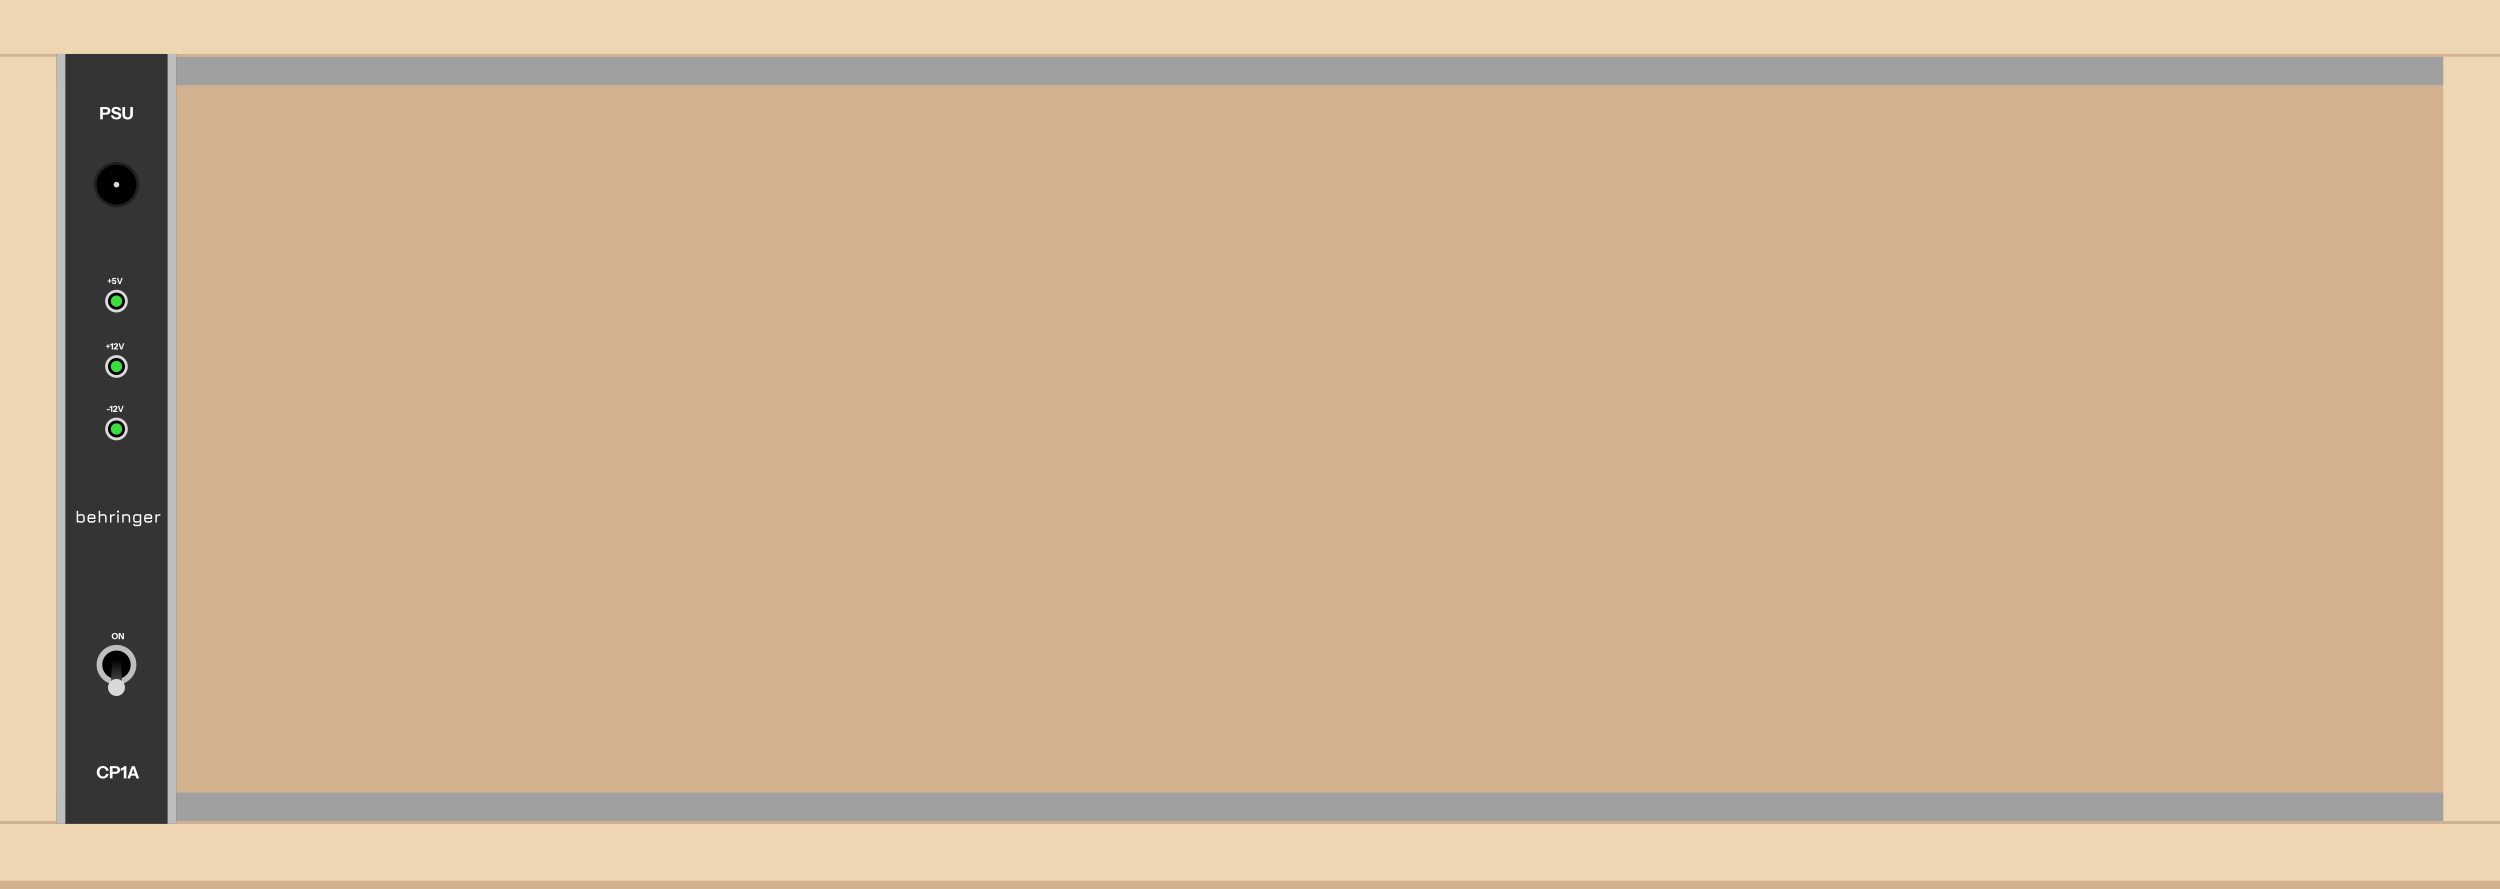 <svg width="880" height="313" viewBox="0 0 880 313" fill="none" xmlns="http://www.w3.org/2000/svg">
<rect x="0" y="0" width="880" height="313" fill="#808080" stroke="none"/>
<g id="modular-synth" clip-path="url(#clip0_4_3)">
<rect width="880" height="313" fill="white"/>
<g id="case">
<rect id="Rectangle 1" y="3" width="880" height="310" fill="#D1B18E"/>
<rect id="Rectangle 2" width="880" height="20" fill="#EED6B3"/>
<rect id="Rectangle 3" y="290" width="880" height="20" fill="#EED6B3"/>
<line id="Line 1" y1="19.5" x2="880" y2="19.5" stroke="#D1B18E"/>
<line id="Line 2" y1="289.5" x2="880" y2="289.5" stroke="#D1B18E"/>
<rect id="Rectangle 4" y="20" width="20" height="269" fill="#EED6B3"/>
<rect id="Rectangle 5" x="860" y="20" width="20" height="269" fill="#EED6B3"/>
<rect id="Rectangle 6" x="20" y="20" width="840" height="10" fill="#A0A0A0"/>
<rect id="Rectangle 7" x="20" y="279" width="840" height="10" fill="#A0A0A0"/>
</g>
<g id="behringer-cp1a">
<rect id="Rectangle 8" x="20" y="19" width="42" height="271" fill="#343434"/>
<path id="-12V" d="M37.575 144.364V144.004H38.672V144.364H37.575ZM39.101 145V143.236L39.152 143.281C39.122 143.343 39.079 143.401 39.023 143.455C38.967 143.507 38.901 143.552 38.825 143.59C38.751 143.626 38.668 143.653 38.576 143.671V143.221C38.65 143.211 38.727 143.187 38.807 143.149C38.887 143.109 38.959 143.062 39.023 143.008C39.089 142.952 39.136 142.896 39.164 142.84H39.551V145H39.101ZM39.781 145V144.64C39.979 144.478 40.144 144.339 40.276 144.223C40.41 144.105 40.516 144.001 40.594 143.911C40.674 143.821 40.731 143.739 40.765 143.665C40.799 143.591 40.816 143.517 40.816 143.443C40.816 143.355 40.792 143.287 40.744 143.239C40.698 143.189 40.633 143.164 40.549 143.164C40.461 143.164 40.388 143.191 40.33 143.245C40.272 143.299 40.236 143.373 40.222 143.467H39.76C39.782 143.263 39.865 143.103 40.009 142.987C40.153 142.869 40.339 142.81 40.567 142.81C40.799 142.81 40.98 142.87 41.11 142.99C41.24 143.108 41.305 143.273 41.305 143.485C41.305 143.585 41.288 143.681 41.254 143.773C41.222 143.865 41.168 143.96 41.092 144.058C41.016 144.156 40.912 144.264 40.78 144.382C40.65 144.498 40.487 144.631 40.291 144.781L40.18 144.646H41.347V145H39.781ZM42.242 145L41.468 142.84H41.949L42.539 144.64H42.483L43.077 142.84H43.532L42.758 145H42.242Z" fill="white"/>
<path id="+5V" d="M38.409 99.601V98.17H38.745V99.601H38.409ZM37.899 99.049V98.725H39.252V99.049H37.899ZM40.169 100.03C39.947 100.03 39.765 99.973 39.623 99.859C39.481 99.745 39.393 99.585 39.359 99.379H39.818C39.834 99.471 39.874 99.544 39.938 99.598C40.002 99.65 40.075 99.676 40.157 99.676C40.251 99.676 40.326 99.644 40.382 99.58C40.44 99.514 40.469 99.415 40.469 99.283C40.469 99.157 40.442 99.061 40.388 98.995C40.334 98.927 40.26 98.893 40.166 98.893C40.112 98.893 40.061 98.906 40.013 98.932C39.965 98.956 39.925 98.996 39.893 99.052H39.473L39.584 97.84H40.826V98.194H39.746L39.992 98.161L39.938 98.836L39.788 98.815C39.84 98.733 39.903 98.671 39.977 98.629C40.053 98.585 40.149 98.563 40.265 98.563C40.403 98.563 40.524 98.593 40.628 98.653C40.732 98.713 40.813 98.797 40.871 98.905C40.929 99.013 40.958 99.141 40.958 99.289C40.958 99.445 40.925 99.578 40.859 99.688C40.793 99.798 40.701 99.883 40.583 99.943C40.465 100.001 40.327 100.03 40.169 100.03ZM41.888 100L41.114 97.84H41.594L42.185 99.64H42.128L42.722 97.84H43.178L42.404 100H41.888Z" fill="white"/>
<rect id="Rectangle 10" x="20" y="19" width="3" height="271" fill="#BEBEBE"/>
<rect id="Rectangle 11" x="59" y="19" width="3" height="271" fill="#BEBEBE"/>
<path id="PSU" d="M35.268 42V37.68H37.32C37.64 37.68 37.914 37.736 38.142 37.848C38.374 37.96 38.552 38.116 38.676 38.316C38.804 38.516 38.868 38.75 38.868 39.018C38.868 39.286 38.804 39.522 38.676 39.726C38.548 39.93 38.368 40.09 38.136 40.206C37.908 40.318 37.636 40.374 37.32 40.374H36V39.666H37.272C37.484 39.666 37.648 39.608 37.764 39.492C37.884 39.372 37.944 39.216 37.944 39.024C37.944 38.832 37.884 38.678 37.764 38.562C37.648 38.446 37.484 38.388 37.272 38.388H36.192V42H35.268ZM40.981 42.054C40.421 42.054 39.973 41.93 39.637 41.682C39.301 41.43 39.105 41.076 39.049 40.62H39.937C39.965 40.852 40.077 41.036 40.273 41.172C40.469 41.304 40.719 41.37 41.023 41.37C41.271 41.37 41.461 41.326 41.593 41.238C41.729 41.15 41.797 41.032 41.797 40.884C41.797 40.744 41.757 40.632 41.677 40.548C41.597 40.46 41.459 40.39 41.263 40.338L40.459 40.116C40.047 40 39.745 39.842 39.553 39.642C39.365 39.438 39.271 39.184 39.271 38.88C39.271 38.62 39.337 38.396 39.469 38.208C39.605 38.016 39.795 37.87 40.039 37.77C40.283 37.666 40.569 37.614 40.897 37.614C41.401 37.614 41.803 37.734 42.103 37.974C42.403 38.21 42.573 38.524 42.613 38.916H41.725C41.685 38.704 41.587 38.548 41.431 38.448C41.279 38.348 41.083 38.298 40.843 38.298C40.635 38.298 40.469 38.338 40.345 38.418C40.221 38.498 40.159 38.606 40.159 38.742C40.159 38.846 40.193 38.942 40.261 39.03C40.329 39.114 40.471 39.186 40.687 39.246L41.491 39.468C41.915 39.584 42.219 39.744 42.403 39.948C42.591 40.148 42.685 40.402 42.685 40.71C42.685 41.142 42.535 41.474 42.235 41.706C41.935 41.938 41.517 42.054 40.981 42.054ZM44.925 42.06C44.309 42.06 43.847 41.892 43.539 41.556C43.235 41.216 43.083 40.722 43.083 40.074V37.68H44.007V40.236C44.007 40.612 44.089 40.888 44.253 41.064C44.417 41.24 44.643 41.328 44.931 41.328C45.219 41.328 45.445 41.24 45.609 41.064C45.773 40.888 45.855 40.614 45.855 40.242V37.68H46.779V40.086C46.779 40.726 46.625 41.216 46.317 41.556C46.009 41.892 45.545 42.06 44.925 42.06Z" fill="white"/>
<path id="CP1A" d="M36.229 274.06C35.917 274.06 35.629 274.006 35.365 273.898C35.101 273.786 34.871 273.63 34.675 273.43C34.483 273.23 34.333 272.994 34.225 272.722C34.117 272.446 34.063 272.146 34.063 271.822C34.063 271.498 34.115 271.202 34.219 270.934C34.327 270.666 34.477 270.434 34.669 270.238C34.865 270.038 35.095 269.886 35.359 269.782C35.623 269.674 35.913 269.62 36.229 269.62C36.585 269.62 36.905 269.69 37.189 269.83C37.477 269.966 37.711 270.16 37.891 270.412C38.075 270.66 38.187 270.952 38.227 271.288H37.327C37.275 270.98 37.149 270.748 36.949 270.592C36.749 270.432 36.511 270.352 36.235 270.352C35.991 270.352 35.775 270.41 35.587 270.526C35.403 270.642 35.259 270.81 35.155 271.03C35.051 271.246 34.999 271.508 34.999 271.816C34.999 272.128 35.051 272.398 35.155 272.626C35.263 272.85 35.411 273.024 35.599 273.148C35.787 273.268 36.003 273.328 36.247 273.328C36.507 273.328 36.737 273.25 36.937 273.094C37.137 272.938 37.267 272.706 37.327 272.398H38.239C38.187 272.734 38.069 273.028 37.885 273.28C37.701 273.528 37.467 273.72 37.183 273.856C36.899 273.992 36.581 274.06 36.229 274.06ZM38.683 274V269.68H40.735C41.055 269.68 41.329 269.736 41.557 269.848C41.789 269.96 41.967 270.116 42.091 270.316C42.219 270.516 42.283 270.75 42.283 271.018C42.283 271.286 42.219 271.522 42.091 271.726C41.963 271.93 41.783 272.09 41.551 272.206C41.323 272.318 41.051 272.374 40.735 272.374H39.415V271.666H40.687C40.899 271.666 41.063 271.608 41.179 271.492C41.299 271.372 41.359 271.216 41.359 271.024C41.359 270.832 41.299 270.678 41.179 270.562C41.063 270.446 40.899 270.388 40.687 270.388H39.607V274H38.683ZM43.577 274V270.472L43.679 270.562C43.619 270.686 43.533 270.802 43.421 270.91C43.309 271.014 43.177 271.104 43.025 271.18C42.877 271.252 42.711 271.306 42.527 271.342V270.442C42.675 270.422 42.829 270.374 42.989 270.298C43.149 270.218 43.293 270.124 43.421 270.016C43.553 269.904 43.647 269.792 43.703 269.68H44.477V274H43.577ZM44.843 274L46.391 269.68H47.183L45.761 274H44.843ZM48.011 274L46.595 269.68H47.423L48.971 274H48.011ZM45.659 272.326H48.083V273.046H45.659V272.326Z" fill="white"/>
<path id="ON" d="M40.421 225.03C40.261 225.03 40.113 225.003 39.977 224.949C39.843 224.895 39.726 224.819 39.626 224.721C39.528 224.621 39.451 224.503 39.395 224.367C39.341 224.229 39.314 224.077 39.314 223.911C39.314 223.691 39.361 223.499 39.455 223.335C39.549 223.169 39.679 223.04 39.845 222.948C40.013 222.856 40.204 222.81 40.418 222.81C40.636 222.81 40.828 222.856 40.994 222.948C41.16 223.04 41.29 223.169 41.384 223.335C41.48 223.501 41.528 223.694 41.528 223.914C41.528 224.078 41.5 224.229 41.444 224.367C41.39 224.503 41.313 224.621 41.213 224.721C41.115 224.819 40.998 224.895 40.862 224.949C40.728 225.003 40.581 225.03 40.421 225.03ZM40.418 224.664C40.544 224.664 40.655 224.632 40.751 224.568C40.847 224.504 40.922 224.416 40.976 224.304C41.032 224.19 41.06 224.058 41.06 223.908C41.06 223.76 41.033 223.631 40.979 223.521C40.925 223.411 40.85 223.326 40.754 223.266C40.658 223.206 40.546 223.176 40.418 223.176C40.292 223.176 40.181 223.206 40.085 223.266C39.989 223.326 39.914 223.411 39.86 223.521C39.808 223.629 39.782 223.758 39.782 223.908C39.782 224.06 39.809 224.193 39.863 224.307C39.917 224.419 39.992 224.507 40.088 224.571C40.184 224.633 40.294 224.664 40.418 224.664ZM41.767 225V222.84H42.364L43.324 224.748L43.177 224.784V222.84H43.627V225H43.03L42.07 223.092L42.217 223.056V225H41.767Z" fill="white"/>
<path id="behringer" d="M27.244 184C27.076 184 26.992 183.916 26.992 183.748V180.028C26.992 179.86 27.076 179.776 27.244 179.776C27.412 179.776 27.496 179.86 27.496 180.028V181.279C27.6 181.173 27.73 181.093 27.886 181.039C28.042 180.985 28.224 180.958 28.432 180.958H28.66C29.06 180.958 29.356 181.054 29.548 181.246C29.74 181.438 29.836 181.734 29.836 182.134V182.824C29.836 183.222 29.74 183.518 29.548 183.712C29.356 183.904 29.06 184 28.66 184H28.432C28.224 184 28.042 183.973 27.886 183.919C27.73 183.865 27.6 183.786 27.496 183.682V183.748C27.496 183.916 27.412 184 27.244 184ZM28.432 183.496H28.66C28.922 183.496 29.099 183.449 29.191 183.355C29.285 183.259 29.332 183.082 29.332 182.824V182.134C29.332 181.872 29.284 181.695 29.188 181.603C29.094 181.509 28.918 181.462 28.66 181.462H28.432C28.168 181.462 27.946 181.496 27.766 181.564C27.586 181.63 27.496 181.734 27.496 181.876V183.082C27.496 183.222 27.586 183.326 27.766 183.394C27.946 183.462 28.168 183.496 28.432 183.496ZM31.301 182.686V182.83C31.301 183.088 31.348 183.264 31.442 183.358C31.536 183.45 31.713 183.496 31.973 183.496H32.465C32.669 183.496 32.82 183.477 32.918 183.439C33.016 183.401 33.081 183.334 33.113 183.238C33.135 183.162 33.165 183.104 33.203 183.064C33.243 183.024 33.303 183.004 33.383 183.004C33.467 183.004 33.531 183.026 33.575 183.07C33.619 183.114 33.633 183.178 33.617 183.262C33.573 183.51 33.455 183.695 33.263 183.817C33.071 183.939 32.805 184 32.465 184H31.973C31.575 184 31.279 183.904 31.085 183.712C30.893 183.52 30.797 183.226 30.797 182.83V182.134C30.797 181.728 30.893 181.43 31.085 181.24C31.279 181.048 31.575 180.954 31.973 180.958H32.465C32.865 180.958 33.161 181.054 33.353 181.246C33.545 181.436 33.641 181.732 33.641 182.134V182.434C33.641 182.602 33.557 182.686 33.389 182.686H31.301ZM31.973 181.462C31.713 181.458 31.536 181.503 31.442 181.597C31.348 181.691 31.301 181.87 31.301 182.134V182.182H33.137V182.134C33.137 181.872 33.09 181.695 32.996 181.603C32.904 181.509 32.727 181.462 32.465 181.462H31.973ZM34.996 184C34.828 184 34.744 183.916 34.744 183.748V180.028C34.744 179.86 34.828 179.776 34.996 179.776C35.164 179.776 35.248 179.86 35.248 180.028V181.309C35.46 181.075 35.772 180.958 36.184 180.958H36.352C36.752 180.958 37.048 181.054 37.24 181.246C37.432 181.438 37.528 181.734 37.528 182.134V183.748C37.528 183.916 37.444 184 37.276 184C37.108 184 37.024 183.916 37.024 183.748V182.134C37.024 181.872 36.976 181.695 36.88 181.603C36.786 181.509 36.61 181.462 36.352 181.462H36.184C35.944 181.462 35.735 181.49 35.557 181.546C35.379 181.6 35.276 181.686 35.248 181.804V183.748C35.248 183.916 35.164 184 34.996 184ZM38.969 184C38.801 184 38.717 183.916 38.717 183.748V181.21C38.717 181.042 38.801 180.958 38.969 180.958C39.137 180.958 39.221 181.042 39.221 181.21V181.444C39.339 181.284 39.489 181.163 39.671 181.081C39.855 180.999 40.065 180.958 40.301 180.958C40.469 180.958 40.553 181.042 40.553 181.21C40.553 181.378 40.469 181.462 40.301 181.462C39.955 181.462 39.691 181.526 39.509 181.654C39.327 181.782 39.231 181.951 39.221 182.161V183.748C39.221 183.916 39.137 184 38.969 184ZM41.445 180.466C41.255 180.466 41.16 180.37 41.16 180.178V180.001C41.16 179.813 41.255 179.719 41.445 179.719H41.619C41.801 179.719 41.892 179.813 41.892 180.001V180.178C41.892 180.37 41.801 180.466 41.619 180.466H41.445ZM41.529 184C41.361 184 41.277 183.916 41.277 183.748V181.21C41.277 181.042 41.361 180.958 41.529 180.958C41.697 180.958 41.781 181.042 41.781 181.21V183.748C41.781 183.916 41.697 184 41.529 184ZM43.281 184C43.113 184 43.029 183.916 43.029 183.748V181.21C43.029 181.042 43.113 180.958 43.281 180.958C43.449 180.958 43.533 181.042 43.533 181.21V181.309C43.745 181.075 44.057 180.958 44.469 180.958H44.637C45.037 180.958 45.333 181.054 45.525 181.246C45.717 181.438 45.813 181.734 45.813 182.134V183.748C45.813 183.916 45.729 184 45.561 184C45.393 184 45.309 183.916 45.309 183.748V182.134C45.309 181.872 45.261 181.695 45.165 181.603C45.071 181.509 44.895 181.462 44.637 181.462H44.469C44.229 181.462 44.02 181.49 43.842 181.546C43.664 181.6 43.561 181.686 43.533 181.804V183.748C43.533 183.916 43.449 184 43.281 184ZM47.722 185.2C47.48 185.2 47.289 185.151 47.149 185.053C47.011 184.955 46.922 184.806 46.882 184.606C46.868 184.522 46.883 184.456 46.927 184.408C46.971 184.36 47.038 184.336 47.128 184.336C47.204 184.336 47.259 184.356 47.293 184.396C47.329 184.438 47.36 184.5 47.386 184.582C47.41 184.626 47.447 184.656 47.497 184.672C47.549 184.688 47.624 184.696 47.722 184.696H48.838C48.988 184.696 49.085 184.672 49.129 184.624C49.175 184.578 49.198 184.482 49.198 184.336V183.637C49.09 183.755 48.956 183.845 48.796 183.907C48.638 183.969 48.46 184 48.262 184H48.034C47.636 184 47.34 183.904 47.146 183.712C46.954 183.52 46.858 183.226 46.858 182.83V182.134C46.858 181.732 46.953 181.436 47.143 181.246C47.335 181.054 47.632 180.958 48.034 180.958H48.526C48.668 180.958 48.795 180.979 48.907 181.021C49.021 181.063 49.118 181.127 49.198 181.213V181.21C49.198 181.042 49.282 180.958 49.45 180.958C49.618 180.958 49.702 181.042 49.702 181.21V184.336C49.702 184.63 49.631 184.847 49.489 184.987C49.349 185.129 49.132 185.2 48.838 185.2H47.722ZM48.034 183.496H48.262C48.526 183.496 48.748 183.463 48.928 183.397C49.108 183.331 49.198 183.226 49.198 183.082V181.882C49.198 181.72 49.139 181.61 49.021 181.552C48.905 181.492 48.74 181.462 48.526 181.462H48.034C47.776 181.462 47.599 181.508 47.503 181.6C47.409 181.692 47.362 181.87 47.362 182.134V182.83C47.362 183.084 47.409 183.259 47.503 183.355C47.597 183.449 47.774 183.496 48.034 183.496ZM51.253 182.686V182.83C51.253 183.088 51.3 183.264 51.394 183.358C51.488 183.45 51.665 183.496 51.925 183.496H52.417C52.621 183.496 52.772 183.477 52.87 183.439C52.968 183.401 53.033 183.334 53.065 183.238C53.087 183.162 53.117 183.104 53.155 183.064C53.195 183.024 53.255 183.004 53.335 183.004C53.419 183.004 53.483 183.026 53.527 183.07C53.571 183.114 53.585 183.178 53.569 183.262C53.525 183.51 53.407 183.695 53.215 183.817C53.023 183.939 52.757 184 52.417 184H51.925C51.527 184 51.231 183.904 51.037 183.712C50.845 183.52 50.749 183.226 50.749 182.83V182.134C50.749 181.728 50.845 181.43 51.037 181.24C51.231 181.048 51.527 180.954 51.925 180.958H52.417C52.817 180.958 53.113 181.054 53.305 181.246C53.497 181.436 53.593 181.732 53.593 182.134V182.434C53.593 182.602 53.509 182.686 53.341 182.686H51.253ZM51.925 181.462C51.665 181.458 51.488 181.503 51.394 181.597C51.3 181.691 51.253 181.87 51.253 182.134V182.182H53.089V182.134C53.089 181.872 53.042 181.695 52.948 181.603C52.856 181.509 52.679 181.462 52.417 181.462H51.925ZM54.947 184C54.779 184 54.695 183.916 54.695 183.748V181.21C54.695 181.042 54.779 180.958 54.947 180.958C55.115 180.958 55.199 181.042 55.199 181.21V181.444C55.317 181.284 55.467 181.163 55.649 181.081C55.833 180.999 56.043 180.958 56.279 180.958C56.447 180.958 56.531 181.042 56.531 181.21C56.531 181.378 56.447 181.462 56.279 181.462C55.933 181.462 55.669 181.526 55.487 181.654C55.305 181.782 55.209 181.951 55.199 182.161V183.748C55.199 183.916 55.115 184 54.947 184Z" fill="white"/>
<circle id="Ellipse 1" cx="41" cy="65" r="7.5" fill="black" stroke="#202020"/>
<circle id="Ellipse 4" cx="41" cy="106" r="4" fill="#D9D9D9"/>
<circle id="Ellipse 5" cx="41" cy="129" r="4" fill="#D9D9D9"/>
<path id="+12V" d="M37.833 122.601V121.17H38.169V122.601H37.833ZM37.323 122.049V121.725H38.676V122.049H37.323ZM39.322 123V121.236L39.373 121.281C39.343 121.343 39.3 121.401 39.244 121.455C39.188 121.507 39.122 121.552 39.046 121.59C38.972 121.626 38.889 121.653 38.797 121.671V121.221C38.871 121.211 38.948 121.187 39.028 121.149C39.108 121.109 39.18 121.062 39.244 121.008C39.31 120.952 39.357 120.896 39.385 120.84H39.772V123H39.322ZM40.002 123V122.64C40.2 122.478 40.365 122.339 40.497 122.223C40.631 122.105 40.737 122.001 40.815 121.911C40.895 121.821 40.952 121.739 40.986 121.665C41.02 121.591 41.037 121.517 41.037 121.443C41.037 121.355 41.013 121.287 40.965 121.239C40.919 121.189 40.854 121.164 40.77 121.164C40.682 121.164 40.609 121.191 40.551 121.245C40.493 121.299 40.457 121.373 40.443 121.467H39.981C40.003 121.263 40.086 121.103 40.23 120.987C40.374 120.869 40.56 120.81 40.788 120.81C41.02 120.81 41.201 120.87 41.331 120.99C41.461 121.108 41.526 121.273 41.526 121.485C41.526 121.585 41.509 121.681 41.475 121.773C41.443 121.865 41.389 121.96 41.313 122.058C41.237 122.156 41.133 122.264 41.001 122.382C40.871 122.498 40.708 122.631 40.512 122.781L40.401 122.646H41.568V123H40.002ZM42.464 123L41.69 120.84H42.17L42.761 122.64H42.704L43.298 120.84H43.754L42.98 123H42.464Z" fill="white"/>
<circle id="Ellipse 6" cx="41" cy="151" r="4" fill="#D9D9D9"/>
<path id="Ellipse 1_2" d="M41 103.5C42.381 103.5 43.5 104.619 43.5 106C43.5 107.381 42.381 108.5 41 108.5C39.619 108.5 38.5 107.381 38.5 106C38.5 104.619 39.619 103.5 41 103.5Z" fill="#3ADF3D" stroke="black"/>
<circle id="Ellipse 3" cx="41" cy="151" r="2.5" fill="#3ADF3D" stroke="black"/>
<path id="Ellipse 7" d="M42 65C42 65.552 41.552 66 41 66C40.448 66 40 65.552 40 65C40 64.448 40.448 64 41 64C41.552 64 42 64.448 42 65Z" fill="#D9D9D9"/>
<circle id="Ellipse 8" cx="41" cy="234" r="6" fill="black" stroke="#BEBEBE" stroke-width="2"/>
<path id="Polygon 1" d="M42.5 232L43 241H39L39.5 232H42.5Z" fill="url(#paint0_linear_4_3)"/>
<path id="Ellipse 9" d="M44 242C44 243.657 42.657 245 41 245C39.343 245 38 243.657 38 242C38 240.343 39.343 239 41 239C42.657 239 44 240.343 44 242Z" fill="#D9D9D9"/>
<circle id="Ellipse 2" cx="41" cy="129" r="2.5" fill="#3ADF3D" stroke="black"/>
</g>
</g>
<defs>
<linearGradient id="paint0_linear_4_3" x1="41" y1="232" x2="41" y2="241" gradientUnits="userSpaceOnUse">
<stop/>
<stop offset="1" stop-color="#4F4F4F"/>
</linearGradient>
<clipPath id="clip0_4_3">
<rect width="880" height="313" fill="white"/>
</clipPath>
</defs>
</svg>
